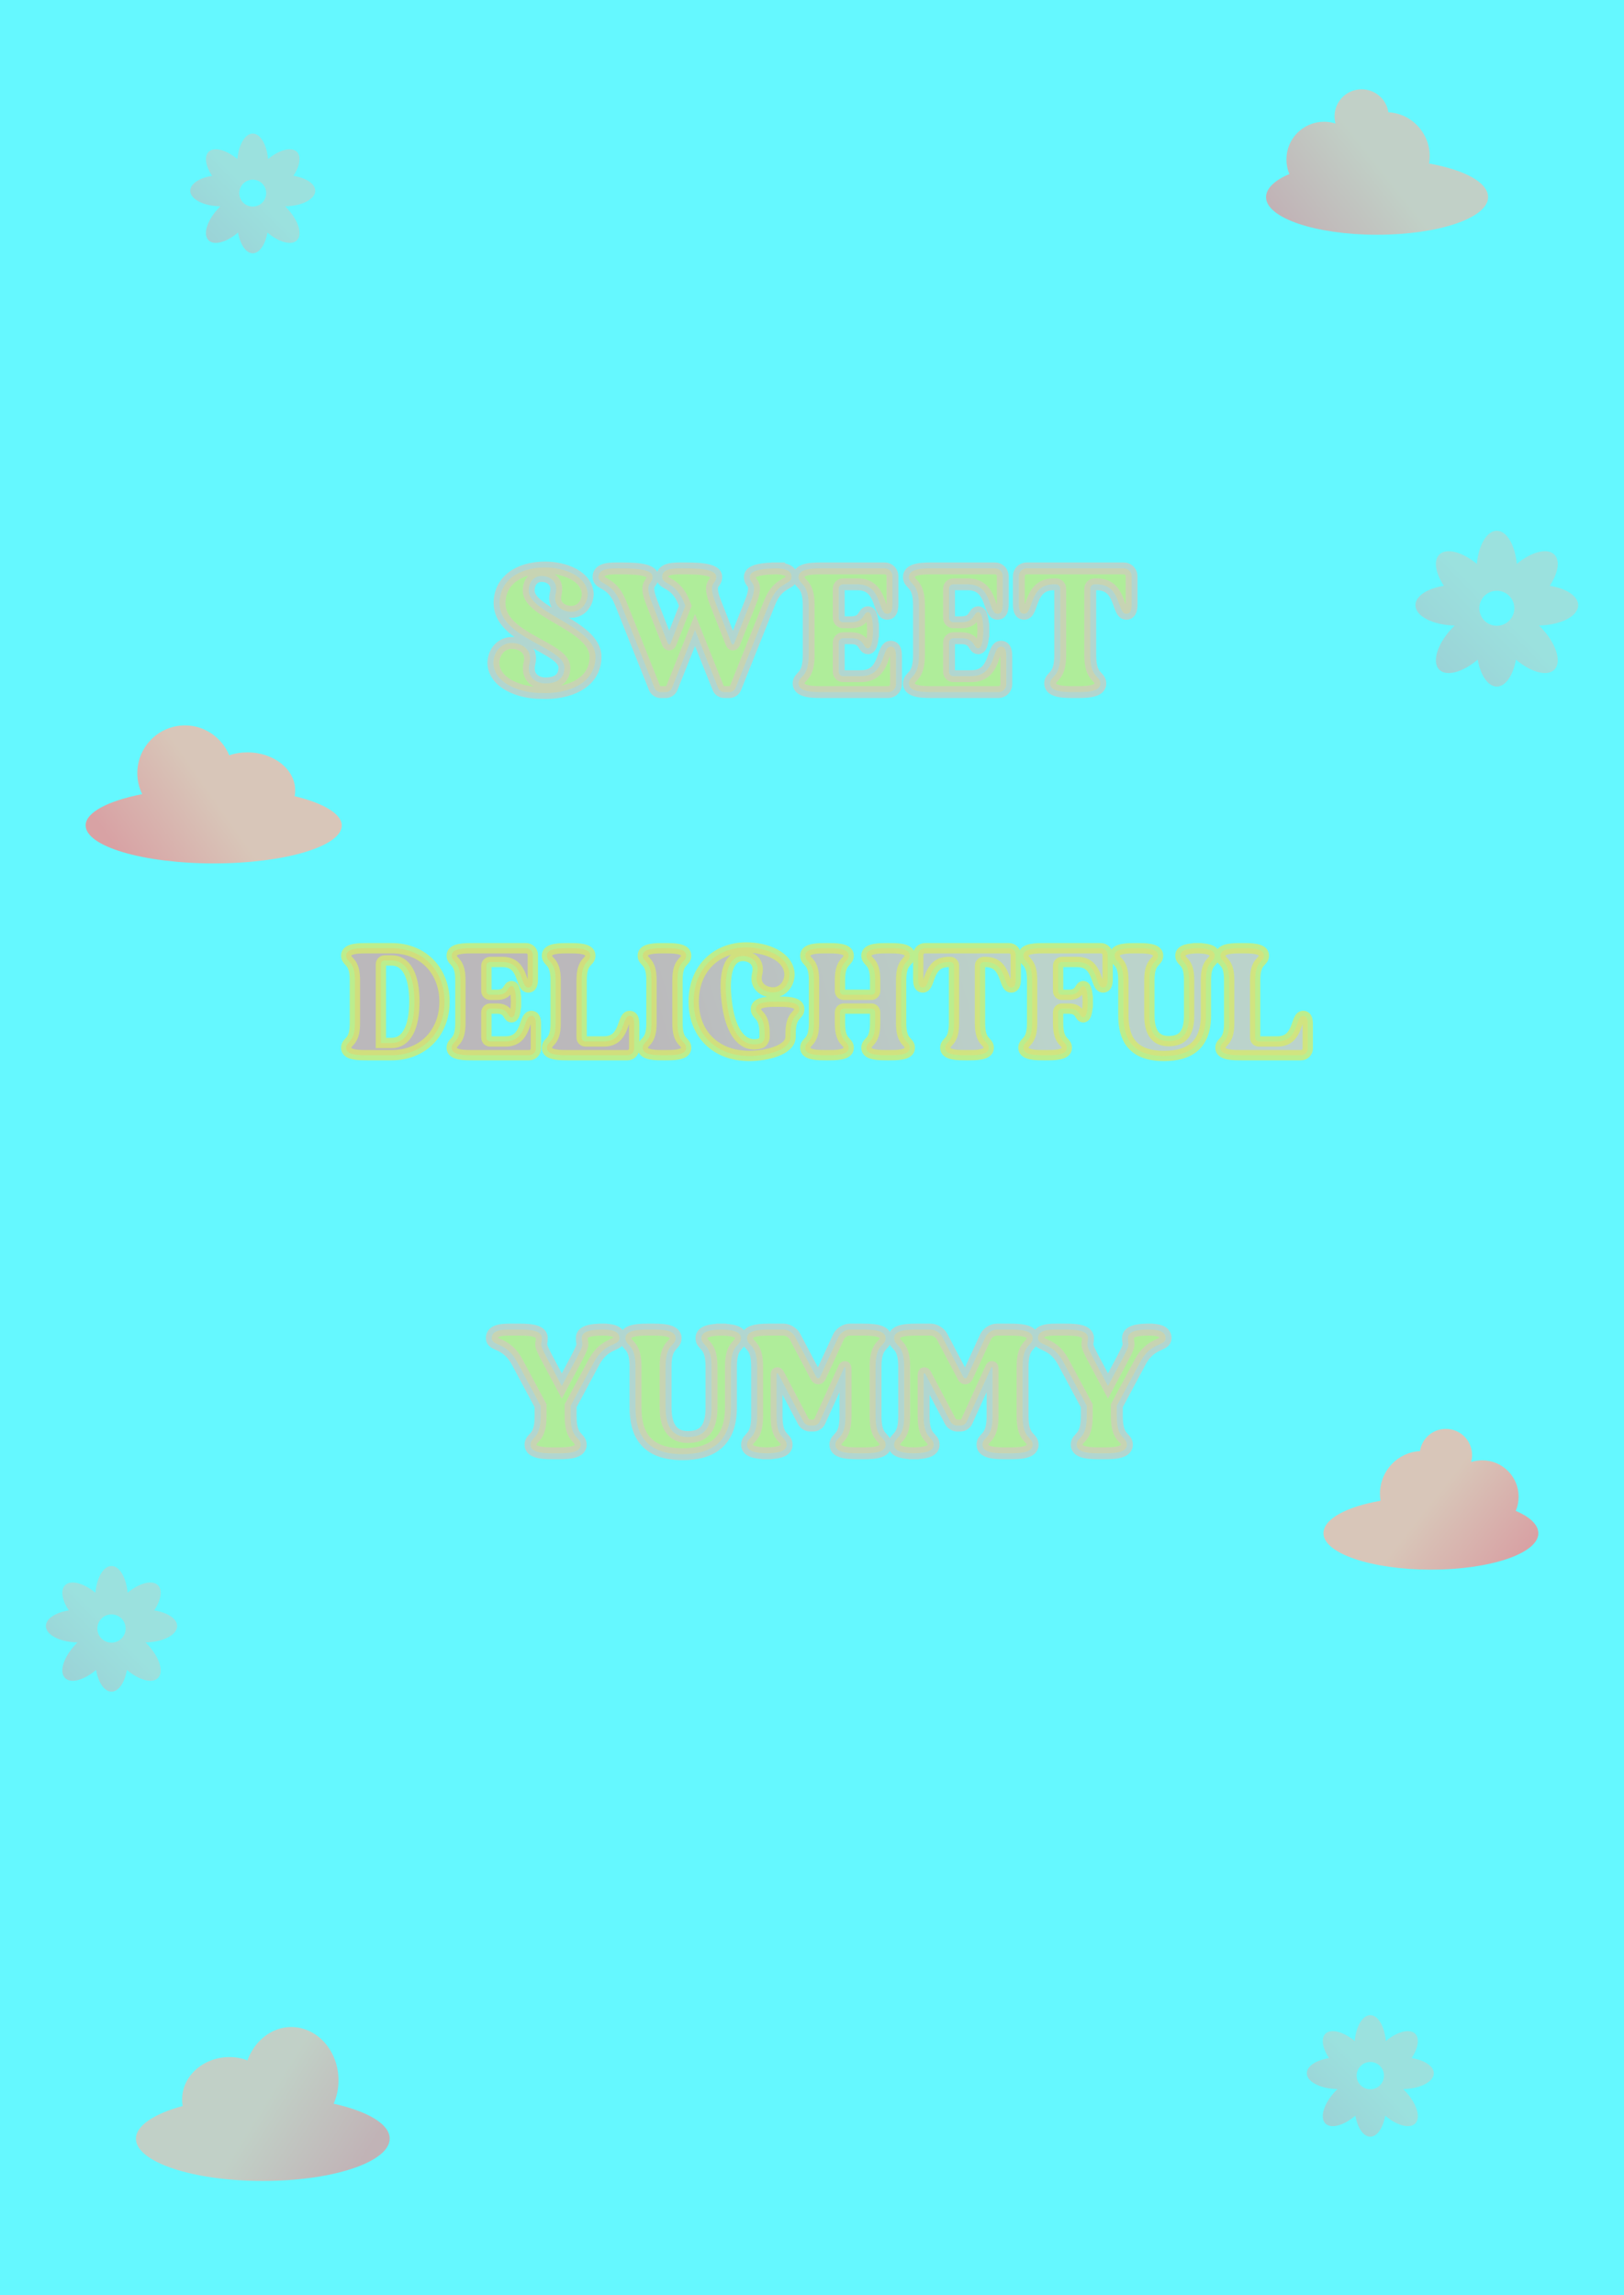 <?xml version="1.0" encoding="UTF-8" standalone="no" ?>
<!DOCTYPE svg PUBLIC "-//W3C//DTD SVG 1.1//EN" "http://www.w3.org/Graphics/SVG/1.1/DTD/svg11.dtd">
<svg xmlns="http://www.w3.org/2000/svg" xmlns:xlink="http://www.w3.org/1999/xlink" version="1.1" width="2260" height="3194" viewBox="0 0 2260 3194" xml:space="preserve">
<desc>Created with Fabric.js 5.3.0</desc>
<defs>
</defs>
<g transform="matrix(3.324 0 0 3.324 1130 1597)" id="background-1cb2dfcf-2d02-42f8-b384-0d6e9714f0dd"  >
<rect style="stroke: none; stroke-width: 0; stroke-dasharray: none; stroke-linecap: butt; stroke-dashoffset: 0; stroke-linejoin: miter; stroke-miterlimit: 4; fill: rgb(101,248,255); fill-rule: nonzero; opacity: 1;"  paint-order="stroke"  x="-340" y="-480.513" rx="0" ry="0" width="680" height="961.027" />
</g>
<g transform="matrix(0.609 0 0 0.609 155.177 2266.767)" id="shape-4d2b8d30-1c1e-4f9e-8d4f-e6490ea93d50"  >
<g style="opacity: 0.35;"  paint-order="stroke"   >
		<g transform="matrix(1 0 0 1 0 0)" id="Layer_6"  >
<linearGradient id="SVGID_87_520554" gradientUnits="userSpaceOnUse" gradientTransform="matrix(1 0 0 1 0 0.28)"  x1="296.808" y1="0" x2="3.192" y2="287.23">
<stop offset="50.5%" style="stop-color:rgb(255,182,161);stop-opacity: 1"/>
<stop offset="95.5%" style="stop-color:rgb(255,134,134);stop-opacity: 1"/>
</linearGradient>
<path style="stroke: none; stroke-width: 0; stroke-dasharray: none; stroke-linecap: butt; stroke-dashoffset: 0; stroke-linejoin: miter; stroke-miterlimit: 4; fill: url(#SVGID_87_520554); fill-rule: nonzero; opacity: 1;"  paint-order="stroke"  transform=" translate(-150, -143.895)" d="M 300 137.51 C 300 120.74 277.98 106.55 247.61 101.75 C 263.01 78.45 267.16 55.31 256.06 44.21 C 243.1 31.25 213.71 39.09 186.82 61.36 C 183.56 26.6 168.33 0.28 150 0.28 C 131.67 0.28 116.43 26.6 113.17 61.37 C 86.28 39.1 56.9 31.26 43.93 44.22 C 32.83 55.32 36.99 78.46 52.38 101.76 C 22.02 106.55 0 120.75 0 137.51 C 0 157.78 32.19 174.25 72.39 174.94 C 71.74 175.56 71.09 176.15 70.45 176.79 C 41.16 206.08 29.29 241.69 43.93 256.34 C 57.14 269.56 87.43 261.13 114.74 237.84 C 119.94 266.78 133.74 287.51 150 287.51 C 166.26 287.51 180.06 266.78 185.26 237.84 C 212.57 261.12 242.85 269.55 256.07 256.34 C 270.71 241.7 258.84 206.08 229.55 176.79 C 228.91 176.15 228.25 175.57 227.61 174.94 C 267.81 174.25 300 157.78 300 137.51 Z M 150 175.44 C 132.18 175.44 117.73 160.99 117.73 143.17 C 117.73 125.35 132.18 110.9 150 110.9 C 167.82 110.9 182.27 125.35 182.27 143.17 C 182.27 160.99 167.82 175.44 150 175.44 Z" stroke-linecap="round" />
</g>
</g>
</g>
<g transform="matrix(0.589 0 0 0.589 1906.949 2888.969)" id="shape-94890980-4601-48a9-9188-872159447aa4"  >
<g style="opacity: 0.35;"  paint-order="stroke"   >
		<g transform="matrix(1 0 0 1 0 0)" id="Layer_6"  >
<linearGradient id="SVGID_88_520555" gradientUnits="userSpaceOnUse" gradientTransform="matrix(1 0 0 1 0 0.28)"  x1="296.808" y1="0" x2="3.192" y2="287.23">
<stop offset="50.5%" style="stop-color:rgb(255,182,161);stop-opacity: 1"/>
<stop offset="95.5%" style="stop-color:rgb(255,134,134);stop-opacity: 1"/>
</linearGradient>
<path style="stroke: none; stroke-width: 0; stroke-dasharray: none; stroke-linecap: butt; stroke-dashoffset: 0; stroke-linejoin: miter; stroke-miterlimit: 4; fill: url(#SVGID_88_520555); fill-rule: nonzero; opacity: 1;"  paint-order="stroke"  transform=" translate(-150, -143.895)" d="M 300 137.51 C 300 120.74 277.98 106.55 247.61 101.75 C 263.01 78.45 267.16 55.31 256.06 44.21 C 243.1 31.25 213.71 39.09 186.82 61.36 C 183.56 26.6 168.33 0.28 150 0.28 C 131.67 0.28 116.43 26.6 113.17 61.37 C 86.28 39.1 56.9 31.26 43.93 44.22 C 32.83 55.32 36.99 78.46 52.38 101.76 C 22.02 106.55 0 120.75 0 137.51 C 0 157.78 32.19 174.25 72.39 174.94 C 71.74 175.56 71.09 176.15 70.45 176.79 C 41.16 206.08 29.29 241.69 43.93 256.34 C 57.14 269.56 87.43 261.13 114.74 237.84 C 119.94 266.78 133.74 287.51 150 287.51 C 166.26 287.51 180.06 266.78 185.26 237.84 C 212.57 261.12 242.85 269.55 256.07 256.34 C 270.71 241.7 258.84 206.08 229.55 176.79 C 228.91 176.15 228.25 175.57 227.61 174.94 C 267.81 174.25 300 157.78 300 137.51 Z M 150 175.44 C 132.18 175.44 117.73 160.99 117.73 143.17 C 117.73 125.35 132.18 110.9 150 110.9 C 167.82 110.9 182.27 125.35 182.27 143.17 C 182.27 160.99 167.82 175.44 150 175.44 Z" stroke-linecap="round" />
</g>
</g>
</g>
<g transform="matrix(0.755 0 0 0.755 2083.011 847.04)" id="shape-01d404e5-65d2-4217-a8a4-0ac662161de0"  >
<g style="opacity: 0.35;"  paint-order="stroke"   >
		<g transform="matrix(1 0 0 1 0 0)" id="Layer_6"  >
<linearGradient id="SVGID_89_520556" gradientUnits="userSpaceOnUse" gradientTransform="matrix(1 0 0 1 0 0.28)"  x1="296.808" y1="0" x2="3.192" y2="287.23">
<stop offset="50.5%" style="stop-color:rgb(255,182,161);stop-opacity: 1"/>
<stop offset="95.5%" style="stop-color:rgb(255,134,134);stop-opacity: 1"/>
</linearGradient>
<path style="stroke: none; stroke-width: 0; stroke-dasharray: none; stroke-linecap: butt; stroke-dashoffset: 0; stroke-linejoin: miter; stroke-miterlimit: 4; fill: url(#SVGID_89_520556); fill-rule: nonzero; opacity: 1;"  paint-order="stroke"  transform=" translate(-150, -143.895)" d="M 300 137.51 C 300 120.74 277.98 106.55 247.61 101.75 C 263.01 78.45 267.16 55.31 256.06 44.21 C 243.1 31.25 213.71 39.09 186.82 61.36 C 183.56 26.6 168.33 0.28 150 0.28 C 131.67 0.28 116.43 26.6 113.17 61.37 C 86.28 39.1 56.9 31.26 43.93 44.22 C 32.83 55.32 36.99 78.46 52.38 101.76 C 22.02 106.55 0 120.75 0 137.51 C 0 157.78 32.19 174.25 72.39 174.94 C 71.74 175.56 71.09 176.15 70.45 176.79 C 41.16 206.08 29.29 241.69 43.93 256.34 C 57.14 269.56 87.43 261.13 114.74 237.84 C 119.94 266.78 133.74 287.51 150 287.51 C 166.26 287.51 180.06 266.78 185.26 237.84 C 212.57 261.12 242.85 269.55 256.07 256.34 C 270.71 241.7 258.84 206.08 229.55 176.79 C 228.91 176.15 228.25 175.57 227.61 174.94 C 267.81 174.25 300 157.78 300 137.51 Z M 150 175.44 C 132.18 175.44 117.73 160.99 117.73 143.17 C 117.73 125.35 132.18 110.9 150 110.9 C 167.82 110.9 182.27 125.35 182.27 143.17 C 182.27 160.99 167.82 175.44 150 175.44 Z" stroke-linecap="round" />
</g>
</g>
</g>
<g transform="matrix(0.58 0 0 0.58 351.722 269.179)" id="shape-003e2ec3-e7c2-48b7-9d9e-e81a046258af"  >
<g style="opacity: 0.35;"  paint-order="stroke"   >
		<g transform="matrix(1 0 0 1 0 0)" id="Layer_6"  >
<linearGradient id="SVGID_90_520557" gradientUnits="userSpaceOnUse" gradientTransform="matrix(1 0 0 1 0 0.28)"  x1="296.808" y1="0" x2="3.192" y2="287.23">
<stop offset="50.5%" style="stop-color:rgb(255,182,161);stop-opacity: 1"/>
<stop offset="95.5%" style="stop-color:rgb(255,134,134);stop-opacity: 1"/>
</linearGradient>
<path style="stroke: none; stroke-width: 0; stroke-dasharray: none; stroke-linecap: butt; stroke-dashoffset: 0; stroke-linejoin: miter; stroke-miterlimit: 4; fill: url(#SVGID_90_520557); fill-rule: nonzero; opacity: 1;"  paint-order="stroke"  transform=" translate(-150, -143.895)" d="M 300 137.51 C 300 120.74 277.98 106.55 247.61 101.75 C 263.01 78.45 267.16 55.31 256.06 44.21 C 243.1 31.25 213.71 39.09 186.82 61.36 C 183.56 26.6 168.33 0.28 150 0.28 C 131.67 0.28 116.43 26.6 113.17 61.37 C 86.28 39.1 56.9 31.26 43.93 44.22 C 32.83 55.32 36.99 78.46 52.38 101.76 C 22.02 106.55 0 120.75 0 137.51 C 0 157.78 32.19 174.25 72.39 174.94 C 71.74 175.56 71.09 176.15 70.45 176.79 C 41.16 206.08 29.29 241.69 43.93 256.34 C 57.14 269.56 87.43 261.13 114.74 237.84 C 119.94 266.78 133.74 287.51 150 287.51 C 166.26 287.51 180.06 266.78 185.26 237.84 C 212.57 261.12 242.85 269.55 256.07 256.34 C 270.71 241.7 258.84 206.08 229.55 176.79 C 228.91 176.15 228.25 175.57 227.61 174.94 C 267.81 174.25 300 157.78 300 137.51 Z M 150 175.44 C 132.18 175.44 117.73 160.99 117.73 143.17 C 117.73 125.35 132.18 110.9 150 110.9 C 167.82 110.9 182.27 125.35 182.27 143.17 C 182.27 160.99 167.82 175.44 150 175.44 Z" stroke-linecap="round" />
</g>
</g>
</g>
<g transform="matrix(3.324 0 0 3.324 1130.334 1383.773)" id="tagline-ac757353-bf1d-4b0a-8380-7918408e2a32-logo"  >
<g style=""  paint-order="stroke"   >
		<g transform="matrix(1 0 0 1 0 0)" id="tagline-ac757353-bf1d-4b0a-8380-7918408e2a32-logo-path-0"  >
<linearGradient id="SVGID_520558" gradientUnits="userSpaceOnUse" gradientTransform="matrix(1 0 0 1 2.18 -45.12)"  x1="472.643" y1="-11.145" x2="120.755" y2="95.075">
<stop offset="50.5%" style="stop-color:rgb(255,182,161);stop-opacity: 1"/>
<stop offset="95.5%" style="stop-color:rgb(255,134,134);stop-opacity: 1"/>
</linearGradient>
<filter id="SVGID_520550" y="-26.792%" height="153.585%" x="-21.533%" width="143.067%" >
	<feGaussianBlur in="SourceAlpha" stdDeviation="0"></feGaussianBlur>
	<feOffset dx="6.173" dy="3.086" result="oBlur" ></feOffset>
	<feFlood flood-color="rgb(255,182,161)" flood-opacity="1"/>
	<feComposite in2="oBlur" operator="in" />
	<feMerge>
		<feMergeNode></feMergeNode>
		<feMergeNode in="SourceGraphic"></feMergeNode>
	</feMerge>
</filter>
<path style="stroke: rgb(255,229,54); stroke-width: 4.321; stroke-dasharray: none; stroke-linecap: butt; stroke-dashoffset: 0; stroke-linejoin: miter; stroke-miterlimit: 4; fill: url(#SVGID_520558); fill-rule: nonzero; opacity: 0.75;filter: url(#SVGID_520550);"  paint-order="stroke"  transform=" translate(-203.46, 22.4)" d="M 11.26 0 L 21.25 0 C 33.92 0 43.33 -9.02 43.33 -22.46 C 43.33 -35.26 34.43 -44.8 21.25 -44.8 L 11.26 -44.8 C 8 -44.8 2.18 -44.93 2.18 -41.73 C 2.18 -38.72 5.82 -39.87 5.82 -31.42 L 5.82 -13.38 C 5.82 -4.93 2.18 -6.08 2.18 -3.07 C 2.18 0.13 8 0 11.26 0 Z M 21.25 -5.12 L 16.7 -5.12 L 16.7 -38.08 C 16.7 -38.98 17.41 -39.68 18.3 -39.68 L 21.25 -39.68 C 27.14 -39.68 30.72 -33.66 30.72 -22.46 C 30.72 -11.65 27.39 -5.12 21.25 -5.12 Z M 55.42 0 L 78.78 0 C 80.32 0 81.6 -1.28 81.6 -2.82 L 81.6 -12.93 C 81.6 -15.68 80.83 -16.45 79.68 -16.45 C 76.22 -16.45 78.08 -5.76 68.86 -5.76 L 62.46 -5.76 C 61.57 -5.76 60.86 -6.46 60.86 -7.36 L 60.86 -17.92 C 60.86 -18.82 61.57 -19.52 62.46 -19.52 L 65.28 -19.52 C 70.34 -19.52 69.63 -15.87 71.42 -15.87 C 72.9 -15.87 73.22 -19.33 73.28 -22.4 C 73.22 -25.47 72.9 -28.93 71.42 -28.93 C 69.63 -28.93 70.34 -25.28 65.28 -25.28 L 62.46 -25.28 C 61.57 -25.28 60.86 -25.98 60.86 -26.88 L 60.86 -37.44 C 60.86 -38.34 61.57 -39.04 62.46 -39.04 L 67.58 -39.04 C 76.8 -39.04 74.94 -28.35 78.4 -28.35 C 79.55 -28.35 80.32 -29.12 80.32 -31.87 L 80.32 -41.98 C 80.32 -43.52 79.04 -44.8 77.5 -44.8 L 55.42 -44.8 C 52.16 -44.8 46.34 -44.93 46.34 -41.73 C 46.34 -38.72 49.98 -39.87 49.98 -31.42 L 49.98 -13.38 C 49.98 -4.93 46.34 -6.08 46.34 -3.07 C 46.34 0.13 52.16 0 55.42 0 Z M 73.28 -20.8 L 73.28 -22.4 C 73.28 -22.98 73.28 -23.49 73.28 -24 L 73.28 -24.96 L 73.28 -19.84 C 73.28 -20.16 73.28 -20.48 73.28 -20.8 Z M 95.3 0 L 119.94 0 C 121.47 0 122.75 -1.28 122.75 -2.82 L 122.75 -12.93 C 122.75 -15.68 121.98 -16.45 120.83 -16.45 C 117.38 -16.45 119.23 -5.76 110.02 -5.76 L 102.34 -5.76 C 101.44 -5.76 100.74 -6.46 100.74 -7.36 L 100.74 -31.42 C 100.74 -39.87 104.38 -38.72 104.38 -41.73 C 104.38 -44.93 98.56 -44.8 95.3 -44.8 C 92.03 -44.8 86.21 -44.93 86.21 -41.73 C 86.21 -38.72 89.86 -39.87 89.86 -31.42 L 89.86 -13.38 C 89.86 -4.93 86.21 -6.08 86.21 -3.07 C 86.21 0.13 92.03 0 95.3 0 Z M 129.98 -31.42 L 129.98 -13.38 C 129.98 -4.93 126.34 -6.08 126.34 -3.07 C 126.34 0.13 132.16 0 135.42 0 C 138.69 0 144.51 0.13 144.51 -3.07 C 144.51 -6.08 140.86 -4.93 140.86 -13.38 L 140.86 -31.42 C 140.86 -39.87 144.51 -38.72 144.51 -41.73 C 144.51 -44.93 138.69 -44.8 135.42 -44.8 C 132.16 -44.8 126.34 -44.93 126.34 -41.73 C 126.34 -38.72 129.98 -39.87 129.98 -31.42 Z M 188.22 -7.74 L 188.22 -9.02 C 188.22 -17.47 191.87 -16.32 191.87 -19.33 C 191.87 -22.53 186.05 -22.4 182.78 -22.4 C 179.52 -22.4 173.7 -22.53 173.7 -19.33 C 173.7 -16.32 177.34 -17.47 177.34 -9.02 L 177.34 -7.62 C 177.34 -6.72 176.77 -5.63 176 -5.12 C 175.23 -4.8 174.27 -4.54 173.06 -4.54 C 165.95 -4.54 162.24 -13.31 161.28 -24.51 C 160.32 -35.2 162.69 -41.54 168.26 -41.54 C 171.78 -41.54 175.62 -39.04 174.14 -33.73 C 173.06 -28.8 177.15 -26.3 180.86 -26.3 C 184.58 -26.3 187.58 -29.31 187.78 -33.73 C 187.58 -41.54 177.86 -45.12 169.73 -45.12 C 156.99 -45.12 147.65 -36.1 147.65 -22.46 C 147.65 -9.34 156.48 0.32 171.01 0.32 C 177.73 0.32 188.22 -1.98 188.22 -7.74 Z M 198.02 -31.42 L 198.02 -13.38 C 198.02 -4.93 194.37 -6.08 194.37 -3.07 C 194.37 0.13 200.19 0 203.46 0 C 206.72 0 212.54 0.13 212.54 -3.07 C 212.54 -6.08 208.9 -4.93 208.9 -13.38 L 208.9 -17.92 C 208.9 -18.82 209.6 -19.52 210.5 -19.52 L 222.02 -19.52 C 222.91 -19.52 223.62 -18.82 223.62 -17.92 L 223.62 -13.38 C 223.62 -4.93 219.97 -6.08 219.97 -3.07 C 219.97 0.13 225.79 0 229.06 0 C 232.32 0 238.14 0.13 238.14 -3.07 C 238.14 -6.08 234.5 -4.93 234.5 -13.38 L 234.5 -31.42 C 234.5 -39.87 238.14 -38.72 238.14 -41.73 C 238.14 -44.93 232.32 -44.8 229.06 -44.8 C 225.79 -44.8 219.97 -44.93 219.97 -41.73 C 219.97 -38.72 223.62 -39.87 223.62 -31.42 L 223.62 -26.88 C 223.62 -25.98 222.91 -25.28 222.02 -25.28 L 210.5 -25.28 C 209.6 -25.28 208.9 -25.98 208.9 -26.88 L 208.9 -31.42 C 208.9 -39.87 212.54 -38.72 212.54 -41.73 C 212.54 -44.93 206.72 -44.8 203.46 -44.8 C 200.19 -44.8 194.37 -44.93 194.37 -41.73 C 194.37 -38.72 198.02 -39.87 198.02 -31.42 Z M 262.08 0 C 265.34 0 271.17 0.13 271.17 -3.07 C 271.17 -6.08 267.52 -4.93 267.52 -13.38 L 267.52 -37.44 C 267.52 -38.34 268.22 -39.04 269.12 -39.04 L 269.76 -39.04 C 278.98 -39.04 277.12 -28.35 280.58 -28.35 C 281.73 -28.35 282.5 -29.12 282.5 -31.87 L 282.5 -41.98 C 282.5 -43.52 281.22 -44.8 279.68 -44.8 L 244.48 -44.8 C 242.94 -44.8 241.66 -43.52 241.66 -41.98 L 241.66 -31.87 C 241.66 -29.12 242.43 -28.35 243.58 -28.35 C 247.04 -28.35 245.18 -39.04 254.4 -39.04 L 255.04 -39.04 C 255.94 -39.04 256.64 -38.34 256.64 -37.44 L 256.64 -13.38 C 256.64 -4.93 252.99 -6.08 252.99 -3.07 C 252.99 0.13 258.82 0 262.08 0 Z M 294.78 0 C 298.05 0 303.87 0.13 303.87 -3.07 C 303.87 -6.08 300.22 -4.93 300.22 -13.38 L 300.22 -17.92 C 300.22 -18.82 300.93 -19.52 301.82 -19.52 L 304.64 -19.52 C 309.7 -19.52 308.99 -15.87 310.78 -15.87 C 312.26 -15.87 312.58 -19.33 312.64 -22.4 C 312.58 -25.47 312.26 -28.93 310.78 -28.93 C 308.99 -28.93 309.7 -25.28 304.64 -25.28 L 301.82 -25.28 C 300.93 -25.28 300.22 -25.98 300.22 -26.88 L 300.22 -37.44 C 300.22 -38.34 300.93 -39.04 301.82 -39.04 L 308.22 -39.04 C 317.44 -39.04 315.58 -28.35 319.04 -28.35 C 320.19 -28.35 320.96 -29.12 320.96 -31.87 L 320.96 -41.98 C 320.96 -43.52 319.68 -44.8 318.14 -44.8 L 294.78 -44.8 C 291.52 -44.8 285.7 -44.93 285.7 -41.73 C 285.7 -38.72 289.34 -39.87 289.34 -31.42 L 289.34 -13.38 C 289.34 -4.93 285.7 -6.08 285.7 -3.07 C 285.7 0.13 291.52 0 294.78 0 Z M 312.64 -20.8 L 312.64 -22.4 C 312.64 -22.98 312.64 -23.49 312.64 -24 L 312.64 -24.96 L 312.64 -19.84 C 312.64 -20.16 312.64 -20.48 312.64 -20.8 Z M 344.58 0.32 C 355.33 0.32 362.11 -4.35 362.11 -16.64 L 362.11 -31.42 C 362.11 -39.87 365.76 -38.72 365.76 -41.73 C 365.76 -44.35 361.79 -44.74 358.59 -44.8 C 355.39 -44.74 351.42 -44.35 351.42 -41.73 C 351.42 -38.72 355.07 -39.87 355.07 -31.42 L 355.07 -16.64 C 355.07 -9.22 352.45 -5.89 346.5 -5.89 C 341.5 -5.89 338.43 -9.02 338.43 -16.64 L 338.43 -31.42 C 338.43 -39.87 342.08 -38.72 342.08 -41.73 C 342.08 -44.93 336.26 -44.8 332.99 -44.8 C 329.73 -44.8 323.9 -44.93 323.9 -41.73 C 323.9 -38.72 327.55 -39.87 327.55 -31.42 L 327.55 -16.64 C 327.55 -7.49 330.88 0.32 344.58 0.32 Z M 356.67 -44.8 L 357.82 -44.8 Z M 357.82 -44.8 L 360.51 -44.8 L 359.36 -44.8 C 359.1 -44.8 358.85 -44.8 358.59 -44.8 Z M 377.28 0 L 401.92 0 C 403.46 0 404.74 -1.28 404.74 -2.82 L 404.74 -12.93 C 404.74 -15.68 403.97 -16.45 402.82 -16.45 C 399.36 -16.45 401.22 -5.76 392 -5.76 L 384.32 -5.76 C 383.42 -5.76 382.72 -6.46 382.72 -7.36 L 382.72 -31.42 C 382.72 -39.87 386.37 -38.72 386.37 -41.73 C 386.37 -44.93 380.54 -44.8 377.28 -44.8 C 374.02 -44.8 368.19 -44.93 368.19 -41.73 C 368.19 -38.72 371.84 -39.87 371.84 -31.42 L 371.84 -13.38 C 371.84 -4.93 368.19 -6.08 368.19 -3.07 C 368.19 0.13 374.02 0 377.28 0 Z" stroke-linecap="round" />
</g>
</g>
</g>
<g transform="matrix(3.324 0 0 3.324 1129.502 1925.158)" id="tagline-5badd931-efd0-4297-8f7c-68ce440d2bfb-logo"  >
<g style=""  paint-order="stroke"   >
		<g transform="matrix(1 0 0 1 0 0)" id="tagline-5badd931-efd0-4297-8f7c-68ce440d2bfb-logo-path-0"  >
<filter id="SVGID_520552" y="-26.84%" height="153.681%" x="-22.53%" width="145.06%" >
	<feGaussianBlur in="SourceAlpha" stdDeviation="0"></feGaussianBlur>
	<feOffset dx="7.137" dy="3.569" result="oBlur" ></feOffset>
	<feFlood flood-color="rgb(255,182,161)" flood-opacity="1"/>
	<feComposite in2="oBlur" operator="in" />
	<feMerge>
		<feMergeNode></feMergeNode>
		<feMergeNode in="SourceGraphic"></feMergeNode>
	</feMerge>
</filter>
<path style="stroke: rgb(255,182,161); stroke-width: 4.996; stroke-dasharray: none; stroke-linecap: butt; stroke-dashoffset: 0; stroke-linejoin: miter; stroke-miterlimit: 4; fill: rgb(252,228,52); fill-rule: nonzero; opacity: 0.7;filter: url(#SVGID_520552);"  paint-order="stroke"  transform=" translate(-141.855, 25.715)" d="M 27.53 0 C 31.3 0 38.04 0.15 38.04 -3.55 C 38.04 -7.03 33.82 -5.7 33.82 -15.47 L 33.82 -19.91 L 43.59 -38.18 C 48.17 -46.77 54.24 -44.77 54.24 -48.25 C 54.24 -51.43 50.25 -51.8 47.21 -51.8 C 43.44 -51.8 38.48 -51.43 38.48 -48.25 C 38.48 -44.77 40.03 -46.77 35.45 -38.18 L 30.12 -28.19 L 24.79 -38.18 C 20.2 -46.77 21.76 -44.77 21.76 -48.25 C 21.76 -51.95 15.02 -51.8 11.25 -51.8 L 9.25 -51.8 C 6.22 -51.8 0.81 -51.95 0.81 -48.25 C 0.81 -44.77 6.88 -46.77 11.47 -38.18 L 21.24 -19.91 L 21.24 -15.47 C 21.24 -5.7 17.02 -7.03 17.02 -3.55 C 17.02 0.15 23.75 0 27.53 0 Z M 45.81 -51.8 L 46.92 -51.8 Z M 46.92 -51.8 L 48.99 -51.8 L 47.66 -51.8 C 47.51 -51.8 47.36 -51.8 47.21 -51.8 Z M 80.66 0.37 C 93.09 0.37 100.94 -5.03 100.94 -19.24 L 100.94 -36.33 C 100.94 -46.1 105.15 -44.77 105.15 -48.25 C 105.15 -51.28 100.57 -51.73 96.87 -51.8 C 93.17 -51.73 88.58 -51.28 88.58 -48.25 C 88.58 -44.77 92.8 -46.1 92.8 -36.33 L 92.8 -19.24 C 92.8 -10.66 89.76 -6.81 82.88 -6.81 C 77.11 -6.81 73.56 -10.43 73.56 -19.24 L 73.56 -36.33 C 73.56 -46.1 77.77 -44.77 77.77 -48.25 C 77.77 -51.95 71.04 -51.8 67.27 -51.8 C 63.49 -51.8 56.76 -51.95 56.76 -48.25 C 56.76 -44.77 60.98 -46.1 60.98 -36.33 L 60.98 -19.24 C 60.98 -8.66 64.82 0.37 80.66 0.37 Z M 94.65 -51.8 L 95.98 -51.8 Z M 95.98 -51.8 L 99.09 -51.8 L 97.75 -51.8 C 97.46 -51.8 97.16 -51.8 96.87 -51.8 Z M 111.89 -36.33 L 111.89 -15.47 C 111.89 -5.7 107.67 -7.03 107.67 -3.55 C 107.67 -0.52 112.26 -0.07 115.96 0 C 119.66 -0.07 124.25 -0.52 124.25 -3.55 C 124.25 -7.03 120.03 -5.7 120.03 -15.47 L 120.03 -32.71 C 120.03 -33.74 120.4 -33.82 120.92 -32.93 L 131.28 -13.25 C 131.79 -12.36 132.98 -11.62 134.01 -11.62 L 135.49 -11.62 C 136.53 -11.62 137.71 -12.36 138.08 -13.32 L 148.15 -35.45 C 148.52 -36.41 148.89 -36.33 148.89 -35.3 L 148.89 -15.47 C 148.89 -5.7 144.67 -7.03 144.67 -3.55 C 144.67 0.15 151.4 0 155.18 0 C 158.95 0 165.69 0.15 165.69 -3.55 C 165.69 -7.03 161.47 -5.7 161.47 -15.47 L 161.47 -36.33 C 161.47 -46.1 165.69 -44.77 165.69 -48.25 C 165.69 -51.8 159.4 -51.8 155.55 -51.8 L 155.18 -51.8 L 150.66 -51.8 C 148.89 -51.8 146.82 -50.47 146 -48.84 L 138.31 -32.12 C 137.86 -31.15 137.12 -31.15 136.6 -32.04 L 127.72 -48.91 C 126.91 -50.47 124.76 -51.8 122.99 -51.8 L 118.18 -51.8 C 114.4 -51.8 107.67 -51.95 107.67 -48.25 C 107.67 -44.77 111.89 -46.1 111.89 -36.33 Z M 113.74 0 L 115.07 0 Z M 115.07 0 L 115.96 0 C 116.25 0 116.55 0 116.85 0 L 118.18 0 Z M 173.46 -36.33 L 173.46 -15.47 C 173.46 -5.7 169.24 -7.03 169.24 -3.55 C 169.24 -0.52 173.83 -0.07 177.53 0 C 181.23 -0.07 185.81 -0.52 185.81 -3.55 C 185.81 -7.03 181.6 -5.7 181.6 -15.47 L 181.6 -32.71 C 181.6 -33.74 181.97 -33.82 182.48 -32.93 L 192.84 -13.25 C 193.36 -12.36 194.55 -11.62 195.58 -11.62 L 197.06 -11.62 C 198.1 -11.62 199.28 -12.36 199.65 -13.32 L 209.72 -35.45 C 210.09 -36.41 210.46 -36.33 210.46 -35.3 L 210.46 -15.47 C 210.46 -5.7 206.24 -7.03 206.24 -3.55 C 206.24 0.15 212.97 0 216.75 0 C 220.52 0 227.25 0.15 227.25 -3.55 C 227.25 -7.03 223.04 -5.7 223.04 -15.47 L 223.04 -36.33 C 223.04 -46.1 227.25 -44.77 227.25 -48.25 C 227.25 -51.8 220.96 -51.8 217.12 -51.8 L 216.75 -51.8 L 212.23 -51.8 C 210.46 -51.8 208.38 -50.47 207.57 -48.84 L 199.87 -32.12 C 199.43 -31.15 198.69 -31.15 198.17 -32.04 L 189.29 -48.91 C 188.48 -50.47 186.33 -51.8 184.56 -51.8 L 179.75 -51.8 C 175.97 -51.8 169.24 -51.95 169.24 -48.25 C 169.24 -44.77 173.46 -46.1 173.46 -36.33 Z M 175.31 0 L 176.64 0 Z M 176.64 0 L 177.53 0 C 177.82 0 178.12 0 178.41 0 L 179.75 0 Z M 256.19 0 C 259.96 0 266.7 0.15 266.7 -3.55 C 266.7 -7.03 262.48 -5.7 262.48 -15.47 L 262.48 -19.91 L 272.25 -38.18 C 276.83 -46.77 282.9 -44.77 282.9 -48.25 C 282.9 -51.43 278.91 -51.8 275.87 -51.8 C 272.1 -51.8 267.14 -51.43 267.14 -48.25 C 267.14 -44.77 268.69 -46.77 264.11 -38.18 L 258.78 -28.19 L 253.45 -38.18 C 248.86 -46.77 250.42 -44.77 250.42 -48.25 C 250.42 -51.95 243.68 -51.8 239.91 -51.8 L 237.91 -51.8 C 234.88 -51.8 229.47 -51.95 229.47 -48.25 C 229.47 -44.77 235.54 -46.77 240.13 -38.18 L 249.9 -19.91 L 249.9 -15.47 C 249.9 -5.7 245.68 -7.03 245.68 -3.55 C 245.68 0.15 252.41 0 256.19 0 Z M 274.47 -51.8 L 275.58 -51.8 Z M 275.58 -51.8 L 277.65 -51.8 L 276.32 -51.8 C 276.17 -51.8 276.02 -51.8 275.87 -51.8 Z" stroke-linecap="round" />
</g>
</g>
</g>
<g transform="matrix(2.606 0 0 2.606 297.434 1105.528)" id="shape-18e132f9-e52b-4d02-92ab-2172355735eb"  >
<linearGradient id="SVGID_520545" gradientUnits="userSpaceOnUse" gradientTransform="matrix(1 0 0 1 0 0)"  x1="121.025" y1="0" x2="15.775" y2="73.7">
<stop offset="50.5%" style="stop-color:rgb(255,182,161);stop-opacity: 1"/>
<stop offset="95.5%" style="stop-color:rgb(255,134,134);stop-opacity: 1"/>
</linearGradient>
<path style="stroke: none; stroke-width: 0; stroke-dasharray: none; stroke-linecap: butt; stroke-dashoffset: 0; stroke-linejoin: miter; stroke-miterlimit: 4; fill: url(#SVGID_520545); fill-rule: nonzero; opacity: 0.75;"  paint-order="stroke"  transform=" translate(-68.4, -36.85)" d="M 111.6 37.8 C 111.8 36.8 111.9 35.8 111.9 34.7 C 111.9 23.5 100.5 14.4 86.4 14.4 C 83 14.4 79.7 14.9 76.7 16 C 72.9 6.7 63.7 0 53.1 0 C 39 0 27.6 11.4 27.6 25.5 C 27.6 29.5 28.5 33.3 30.2 36.7 C 11.9 40.3 0 46.5 0 53.4 C 0 64.6 30.6 73.7 68.4 73.7 C 106.2 73.7 136.8 64.6 136.8 53.4 C 136.7 47.2 126.9 41.5 111.6 37.8 Z" stroke-linecap="round" />
</g>
<g transform="matrix(-2.582 0 0 2.907 365.714 2928.029)" id="shape-2775ef0f-54d3-46d0-a4b2-b2edece2174b"  >
<linearGradient id="SVGID_520546" gradientUnits="userSpaceOnUse" gradientTransform="matrix(1 0 0 1 0 0)"  x1="121.025" y1="0" x2="15.775" y2="73.7">
<stop offset="50.5%" style="stop-color:rgb(255,182,161);stop-opacity: 1"/>
<stop offset="95.5%" style="stop-color:rgb(255,134,134);stop-opacity: 1"/>
</linearGradient>
<path style="stroke: none; stroke-width: 0; stroke-dasharray: none; stroke-linecap: butt; stroke-dashoffset: 0; stroke-linejoin: miter; stroke-miterlimit: 4; fill: url(#SVGID_520546); fill-rule: nonzero; opacity: 0.6;"  paint-order="stroke"  transform=" translate(-68.4, -36.85)" d="M 111.6 37.8 C 111.8 36.8 111.9 35.8 111.9 34.7 C 111.9 23.5 100.5 14.4 86.4 14.4 C 83 14.4 79.7 14.9 76.7 16 C 72.9 6.7 63.7 0 53.1 0 C 39 0 27.6 11.4 27.6 25.5 C 27.6 29.5 28.5 33.3 30.2 36.7 C 11.9 40.3 0 46.5 0 53.4 C 0 64.6 30.6 73.7 68.4 73.7 C 106.2 73.7 136.8 64.6 136.8 53.4 C 136.7 47.2 126.9 41.5 111.6 37.8 Z" stroke-linecap="round" />
</g>
<g transform="matrix(2.754 0 0 2.754 1916.365 225.496)" id="shape-e521d10c-d8f8-4292-a2c2-35afc7cdb4de"  >
<linearGradient id="SVGID_520547" gradientUnits="userSpaceOnUse" gradientTransform="matrix(1 0 0 1 7.10543e-15 0)"  x1="102.525" y1="0" x2="9.675" y2="73.5">
<stop offset="50.5%" style="stop-color:rgb(255,182,161);stop-opacity: 1"/>
<stop offset="95.5%" style="stop-color:rgb(255,134,134);stop-opacity: 1"/>
</linearGradient>
<path style="stroke: none; stroke-width: 0; stroke-dasharray: none; stroke-linecap: butt; stroke-dashoffset: 0; stroke-linejoin: miter; stroke-miterlimit: 4; fill: url(#SVGID_520547); fill-rule: nonzero; opacity: 0.6;"  paint-order="stroke"  transform=" translate(-56.1, -36.75)" d="M 82.4 37.5 C 82.6 36.3 82.7 35 82.7 33.8 C 82.7 22 73.5 12.2 61.8 11.6 C 60.9 5.1 55.2 -1.7763568394002505e-15 48.3 -1.7763568394002505e-15 C 40.7 -1.7763568394002505e-15 34.6 6.1 34.6 13.7 C 34.6 14.9 34.8 16.2 35.1 17.3 C 33.2 16.7 31.3 16.4 29.3 16.4 C 18.8 16.4 10.3 24.9 10.3 35.4 C 10.3 38 10.8 40.5 11.8 42.8 C 4.3 46 7.105427357601002e-15 50.1 7.105427357601002e-15 54.5 C 7.105427357601002e-15 65 25.1 73.5 56.1 73.5 C 87.1 73.5 112.2 65 112.2 54.5 C 112.2 47 100.2 40.7 82.4 37.5 Z" stroke-linecap="round" />
</g>
<g transform="matrix(-2.665 0 0 2.665 1991.283 2086.46)" id="shape-0e194125-5eb0-4e13-9e75-efe7aea30acb"  >
<linearGradient id="SVGID_520548" gradientUnits="userSpaceOnUse" gradientTransform="matrix(1 0 0 1 7.10543e-15 0)"  x1="102.525" y1="0" x2="9.675" y2="73.5">
<stop offset="50.5%" style="stop-color:rgb(255,182,161);stop-opacity: 1"/>
<stop offset="95.5%" style="stop-color:rgb(255,134,134);stop-opacity: 1"/>
</linearGradient>
<path style="stroke: none; stroke-width: 0; stroke-dasharray: none; stroke-linecap: butt; stroke-dashoffset: 0; stroke-linejoin: miter; stroke-miterlimit: 4; fill: url(#SVGID_520548); fill-rule: nonzero; opacity: 0.75;"  paint-order="stroke"  transform=" translate(-56.1, -36.75)" d="M 82.4 37.5 C 82.6 36.3 82.7 35 82.7 33.8 C 82.7 22 73.5 12.2 61.8 11.6 C 60.9 5.1 55.2 -1.7763568394002505e-15 48.3 -1.7763568394002505e-15 C 40.7 -1.7763568394002505e-15 34.6 6.1 34.6 13.7 C 34.6 14.9 34.8 16.2 35.1 17.3 C 33.2 16.7 31.3 16.4 29.3 16.4 C 18.8 16.4 10.3 24.9 10.3 35.4 C 10.3 38 10.8 40.5 11.8 42.8 C 4.3 46 7.105427357601002e-15 50.1 7.105427357601002e-15 54.5 C 7.105427357601002e-15 65 25.1 73.5 56.1 73.5 C 87.1 73.5 112.2 65 112.2 54.5 C 112.2 47 100.2 40.7 82.4 37.5 Z" stroke-linecap="round" />
</g>
<g transform="matrix(3.324 0 0 3.324 1130.67 877.127)" id="text-logo"  >
<g style=""  paint-order="stroke"   >
		<g transform="matrix(1 0 0 1 0 0)" id="text-logo-path-0"  >
<filter id="SVGID_520553" y="-21.497%" height="142.994%" x="-20.295%" width="140.589%" >
	<feGaussianBlur in="SourceAlpha" stdDeviation="0.394"></feGaussianBlur>
	<feOffset dx="0" dy="0" result="oBlur" ></feOffset>
	<feFlood flood-color="rgb(255,182,161)" flood-opacity="1"/>
	<feComposite in2="oBlur" operator="in" />
	<feMerge>
		<feMergeNode></feMergeNode>
		<feMergeNode in="SourceGraphic"></feMergeNode>
	</feMerge>
</filter>
<path style="stroke: rgb(255,182,161); stroke-width: 4.976; stroke-dasharray: none; stroke-linecap: butt; stroke-dashoffset: 0; stroke-linejoin: miter; stroke-miterlimit: 4; fill: rgb(252,228,52); fill-rule: nonzero; opacity: 0.7;filter: url(#SVGID_520553);"  paint-order="stroke"  transform=" translate(-136.195, 25.88)" d="M 22.64 0.37 C 33.82 0.89 45.36 -3.55 45.36 -14.8 C 45.36 -27.68 17.39 -33 17.39 -42.48 C 17.39 -46.32 19.76 -48.62 22.79 -48.62 C 26.27 -48.62 30.04 -46.18 28.64 -40.92 C 27.53 -36.04 31.6 -33.6 35.22 -33.6 C 38.92 -33.6 41.88 -36.56 42.11 -40.92 C 41.88 -48.62 32.26 -52.17 24.27 -52.17 C 13.17 -52.17 5.18 -46.62 5.18 -37.22 C 5.18 -22.42 32.34 -18.8 32.34 -10.29 C 32.34 -5.03 28.34 -3.63 24.35 -3.63 C 20.42 -3.63 16.21 -6.36 17.76 -12.28 C 19.02 -17.83 14.43 -20.57 10.36 -20.57 C 6.14 -20.57 2.81 -17.24 2.59 -12.28 C 2.81 -3.63 13.69 0.37 22.64 0.37 Z M 55.8 -37.44 L 70.08 -1.7 C 70.45 -0.74 71.56 0 72.59 0 L 74.81 0 C 75.85 0 76.96 -0.74 77.33 -1.7 L 87.02 -25.97 L 96.72 -1.7 C 97.09 -0.74 98.2 0 99.23 0 L 101.45 0 C 102.49 0 103.6 -0.74 103.97 -1.7 L 118.25 -37.44 C 121.88 -46.55 127.43 -44.77 127.43 -48.25 C 127.43 -51.21 124.02 -51.73 121.06 -51.8 C 115.96 -51.73 109.96 -51.21 109.96 -48.25 C 109.96 -44.77 113.81 -46.47 110.19 -37.44 L 103.53 -20.65 C 103.16 -19.68 102.56 -19.68 102.19 -20.65 L 95.61 -37.37 C 92.06 -46.47 95.9 -44.77 95.9 -48.25 C 95.9 -51.87 86.8 -51.8 81.47 -51.8 C 78.44 -51.8 73.26 -51.87 73.26 -48.25 C 73.26 -44.77 78.81 -46.55 82.44 -37.44 L 82.95 -36.11 L 76.89 -20.65 C 76.52 -19.68 75.92 -19.68 75.55 -20.65 L 68.97 -37.37 C 65.42 -46.47 69.26 -44.77 69.26 -48.25 C 69.26 -51.87 60.16 -51.8 54.83 -51.8 C 51.8 -51.8 46.62 -51.87 46.62 -48.25 C 46.62 -44.77 52.17 -46.55 55.8 -37.44 Z M 118.99 -51.8 L 120.1 -51.8 Z M 120.1 -51.8 L 124.69 -51.8 L 122.77 -51.8 C 122.25 -51.8 121.66 -51.8 121.06 -51.8 Z M 140.9 0 L 167.91 0 C 169.68 0 171.16 -1.48 171.16 -3.26 L 171.16 -14.95 C 171.16 -18.13 170.27 -19.02 168.94 -19.02 C 164.95 -19.02 167.09 -6.66 156.44 -6.66 L 149.04 -6.66 C 148 -6.66 147.19 -7.47 147.19 -8.51 L 147.19 -20.72 C 147.19 -21.76 148 -22.57 149.04 -22.57 L 152.29 -22.57 C 158.14 -22.57 157.32 -18.35 159.4 -18.35 C 161.1 -18.35 161.47 -22.35 161.54 -25.9 C 161.47 -29.45 161.1 -33.45 159.4 -33.45 C 157.32 -33.45 158.14 -29.23 152.29 -29.23 L 149.04 -29.23 C 148 -29.23 147.19 -30.04 147.19 -31.08 L 147.19 -43.29 C 147.19 -44.33 148 -45.14 149.04 -45.14 L 154.96 -45.14 C 165.61 -45.14 163.47 -32.78 167.46 -32.78 C 168.79 -32.78 169.68 -33.67 169.68 -36.85 L 169.68 -48.54 C 169.68 -50.32 168.2 -51.8 166.43 -51.8 L 140.9 -51.8 C 137.12 -51.8 130.39 -51.95 130.39 -48.25 C 130.39 -44.77 134.61 -46.1 134.61 -36.33 L 134.61 -15.47 C 134.61 -5.7 130.39 -7.03 130.39 -3.55 C 130.39 0.15 137.12 0 140.9 0 Z M 161.54 -24.05 L 161.54 -25.9 C 161.54 -26.57 161.54 -27.16 161.54 -27.75 L 161.54 -28.86 L 161.54 -22.94 C 161.54 -23.31 161.54 -23.68 161.54 -24.05 Z M 187.07 0 L 214.08 0 C 215.86 0 217.34 -1.48 217.34 -3.26 L 217.34 -14.95 C 217.34 -18.13 216.45 -19.02 215.12 -19.02 C 211.12 -19.02 213.27 -6.66 202.61 -6.66 L 195.21 -6.66 C 194.18 -6.66 193.36 -7.47 193.36 -8.51 L 193.36 -20.72 C 193.36 -21.76 194.18 -22.57 195.21 -22.57 L 198.47 -22.57 C 204.31 -22.57 203.5 -18.35 205.57 -18.35 C 207.27 -18.35 207.64 -22.35 207.72 -25.9 C 207.64 -29.45 207.27 -33.45 205.57 -33.45 C 203.5 -33.45 204.31 -29.23 198.47 -29.23 L 195.21 -29.23 C 194.18 -29.23 193.36 -30.04 193.36 -31.08 L 193.36 -43.29 C 193.36 -44.33 194.18 -45.14 195.21 -45.14 L 201.13 -45.14 C 211.79 -45.14 209.64 -32.78 213.64 -32.78 C 214.97 -32.78 215.86 -33.67 215.86 -36.85 L 215.86 -48.54 C 215.86 -50.32 214.38 -51.8 212.6 -51.8 L 187.07 -51.8 C 183.3 -51.8 176.56 -51.95 176.56 -48.25 C 176.56 -44.77 180.78 -46.1 180.78 -36.33 L 180.78 -15.47 C 180.78 -5.7 176.56 -7.03 176.56 -3.55 C 176.56 0.15 183.3 0 187.07 0 Z M 207.72 -24.05 L 207.72 -25.9 C 207.72 -26.57 207.72 -27.16 207.72 -27.75 L 207.72 -28.86 L 207.72 -22.94 C 207.72 -23.31 207.72 -23.68 207.72 -24.05 Z M 246.2 0 C 249.97 0 256.71 0.15 256.71 -3.55 C 256.71 -7.03 252.49 -5.7 252.49 -15.47 L 252.49 -43.29 C 252.49 -44.33 253.3 -45.14 254.34 -45.14 L 255.08 -45.14 C 265.73 -45.14 263.59 -32.78 267.58 -32.78 C 268.92 -32.78 269.8 -33.67 269.8 -36.85 L 269.8 -48.54 C 269.8 -50.32 268.32 -51.8 266.55 -51.8 L 225.85 -51.8 C 224.07 -51.8 222.59 -50.32 222.59 -48.54 L 222.59 -36.85 C 222.59 -33.67 223.48 -32.78 224.81 -32.78 C 228.81 -32.78 226.66 -45.14 237.32 -45.14 L 238.06 -45.14 C 239.09 -45.14 239.91 -44.33 239.91 -43.29 L 239.91 -15.47 C 239.91 -5.7 235.69 -7.03 235.69 -3.55 C 235.69 0.15 242.42 0 246.2 0 Z" stroke-linecap="round" />
</g>
</g>
</g>
</svg>